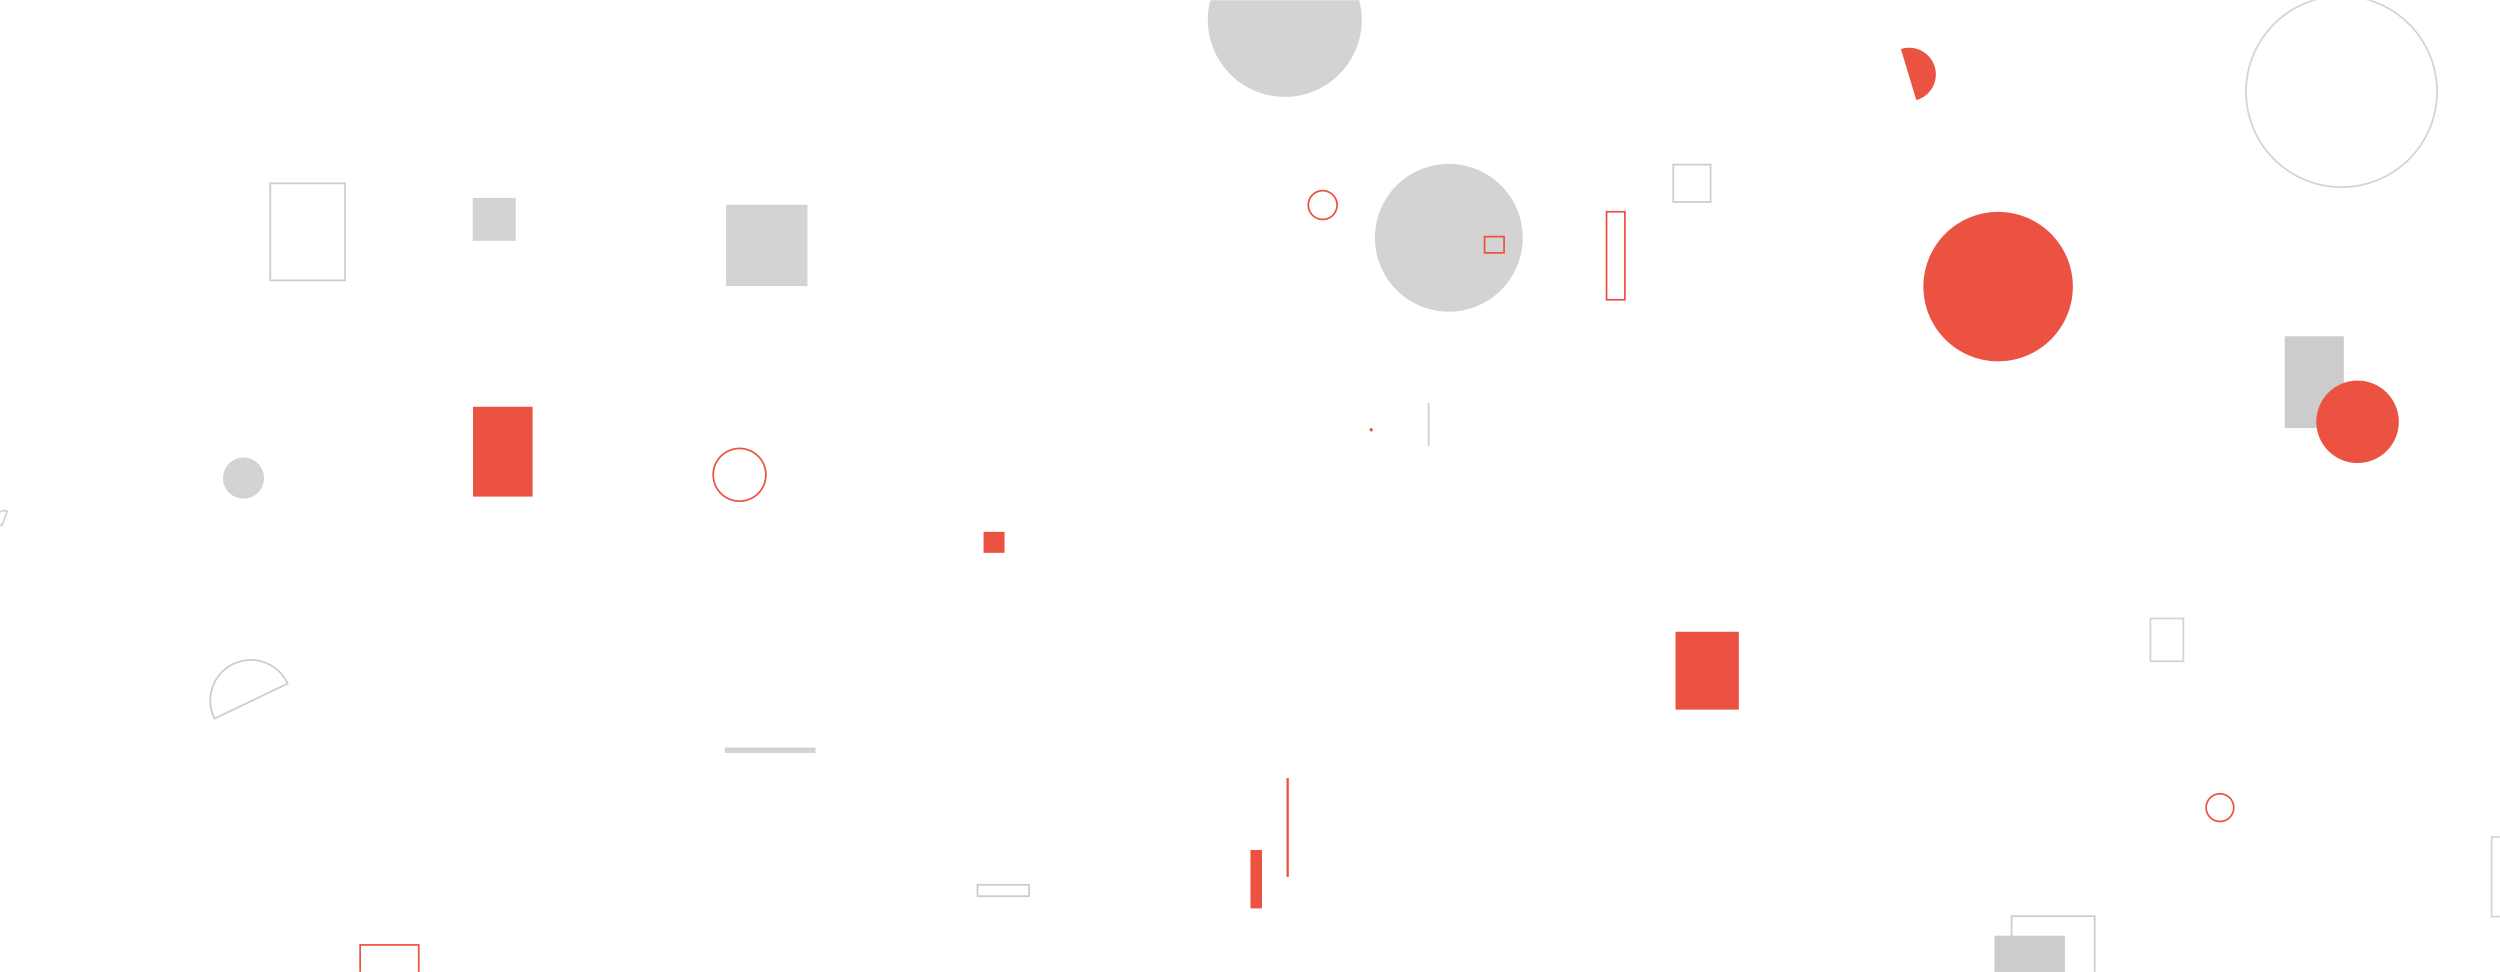 <svg xmlns="http://www.w3.org/2000/svg" version="1.1" xmlns:xlink="http://www.w3.org/1999/xlink" xmlns:svgjs="http://svgjs.com/svgjs" width="1440" height="560" preserveAspectRatio="none" viewBox="0 0 1440 560"><g mask="url(&quot;#SvgjsMask1013&quot;)" fill="none"><path d="M1158.69 527.72L1206.54 527.72L1206.54 575.57L1158.69 575.57z" stroke="rgba(204, 204, 204, 1)"></path><path d="M155.66 105.61L198.78 105.61L198.78 161.52L155.66 161.52z" stroke="rgba(204, 204, 204, 1)"></path><path d="M791.95 136.97 a42.57 42.57 0 1 0 85.14 0 a42.57 42.57 0 1 0 -85.14 0z" fill="rgba(211, 211, 211, 1)"></path><path d="M1103.79 57.66a15.36 15.36 0 1 0-8.88-29.4z" fill="rgba(236, 82, 66, 1)"></path><path d="M566.52 306.35L578.61 306.35L578.61 318.44L566.52 318.44z" fill="rgba(236, 82, 66, 1)"></path><path d="M4.18 294.44a4.45 4.45 0 1 0-3.1 8.34z" stroke="rgba(211, 211, 211, 1)"></path><path d="M1316.01 193.7L1350.03 193.7L1350.03 246.58L1316.01 246.58z" fill="rgba(204, 204, 204, 1)"></path><path d="M822.83 232.6L822.95 232.6L822.95 256.4L822.83 256.4z" stroke="rgba(211, 211, 211, 1)"></path><path d="M1435.2 482.09L1472.38 482.09L1472.38 527.97L1435.2 527.97z" stroke="rgba(211, 211, 211, 1)"></path><path d="M128.46 275.39 a11.81 11.81 0 1 0 23.62 0 a11.81 11.81 0 1 0 -23.62 0z" fill="rgba(211, 211, 211, 1)"></path><path d="M165.67 393.76a23.34 23.34 0 1 0-42.09 20.17z" stroke="rgba(204, 204, 204, 1)"></path><path d="M963.8 94.83L985.3 94.83L985.3 116.33L963.8 116.33z" stroke="rgba(204, 204, 204, 1)"></path><path d="M1107.88 165.09 a43.04 43.04 0 1 0 86.08 0 a43.04 43.04 0 1 0 -86.08 0z" fill="rgba(236, 82, 66, 1)"></path><path d="M410.81 273.49 a15.17 15.17 0 1 0 30.34 0 a15.17 15.17 0 1 0 -30.34 0z" stroke="rgba(236, 82, 66, 1)"></path><path d="M965.09 363.9L1001.57 363.9L1001.57 408.75L965.09 408.75z" fill="rgba(236, 82, 66, 1)"></path><path d="M1148.81 538.95L1189.42 538.95L1189.42 579.56L1148.81 579.56z" fill="rgba(204, 204, 204, 1)"></path><path d="M695.7 11.47 a44.33 44.33 0 1 0 88.66 0 a44.33 44.33 0 1 0 -88.66 0z" fill="rgba(211, 211, 211, 1)"></path><path d="M563.06 509.64L592.74 509.64L592.74 516.19L563.06 516.19z" stroke="rgba(204, 204, 204, 1)"></path><path d="M741.53 448.68L741.86 448.68L741.86 504.59L741.53 504.59z" stroke="rgba(236, 82, 66, 1)"></path><path d="M720.27 489.57L726.9 489.57L726.9 523.24L720.27 523.24z" fill="rgba(236, 82, 66, 1)"></path><path d="M925.37 121.98L935.93 121.98L935.93 172.67L925.37 172.67z" stroke="rgba(236, 82, 66, 1)"></path><path d="M272.46 234.3L306.77 234.3L306.77 286.04L272.46 286.04z" fill="rgba(236, 82, 66, 1)"></path><path d="M1270.73 465.19 a7.96 7.96 0 1 0 15.92 0 a7.96 7.96 0 1 0 -15.92 0z" stroke="rgba(236, 82, 66, 1)"></path><path d="M1334.21 242.96 a23.75 23.75 0 1 0 47.5 0 a23.75 23.75 0 1 0 -47.5 0z" fill="rgba(236, 82, 66, 1)"></path><path d="M272.3 114.01L297.03 114.01L297.03 138.74L272.3 138.74z" fill="rgba(211, 211, 211, 1)"></path><path d="M789.33 247.55 a0.47 0.47 0 1 0 0.94 0 a0.47 0.47 0 1 0 -0.94 0z" stroke="rgba(236, 82, 66, 1)"></path><path d="M1293.71 52.77 a55.01 55.01 0 1 0 110.02 0 a55.01 55.01 0 1 0 -110.02 0z" stroke="rgba(211, 211, 211, 1)"></path><path d="M417.54 430.59L469.74 430.59L469.74 433.7L417.54 433.7z" fill="rgba(211, 211, 211, 1)"></path><path d="M753.59 118.11 a8.28 8.28 0 1 0 16.56 0 a8.28 8.28 0 1 0 -16.56 0z" stroke="rgba(236, 82, 66, 1)"></path><path d="M1238.64 356.26L1257.61 356.26L1257.61 380.9L1238.64 380.9z" stroke="rgba(211, 211, 211, 1)"></path><path d="M855.1 136.3L866.35 136.3L866.35 145.64L855.1 145.64z" stroke="rgba(236, 82, 66, 1)"></path><path d="M418.22 117.95L465.08 117.95L465.08 164.81L418.22 164.81z" fill="rgba(211, 211, 211, 1)"></path><path d="M207.45 544.28L241.2 544.28L241.2 578.03L207.45 578.03z" stroke="rgba(236, 82, 66, 1)"></path></g><defs><mask id="SvgjsMask1013"><rect width="1440" height="560" fill="#ffffff"></rect></mask></defs></svg>